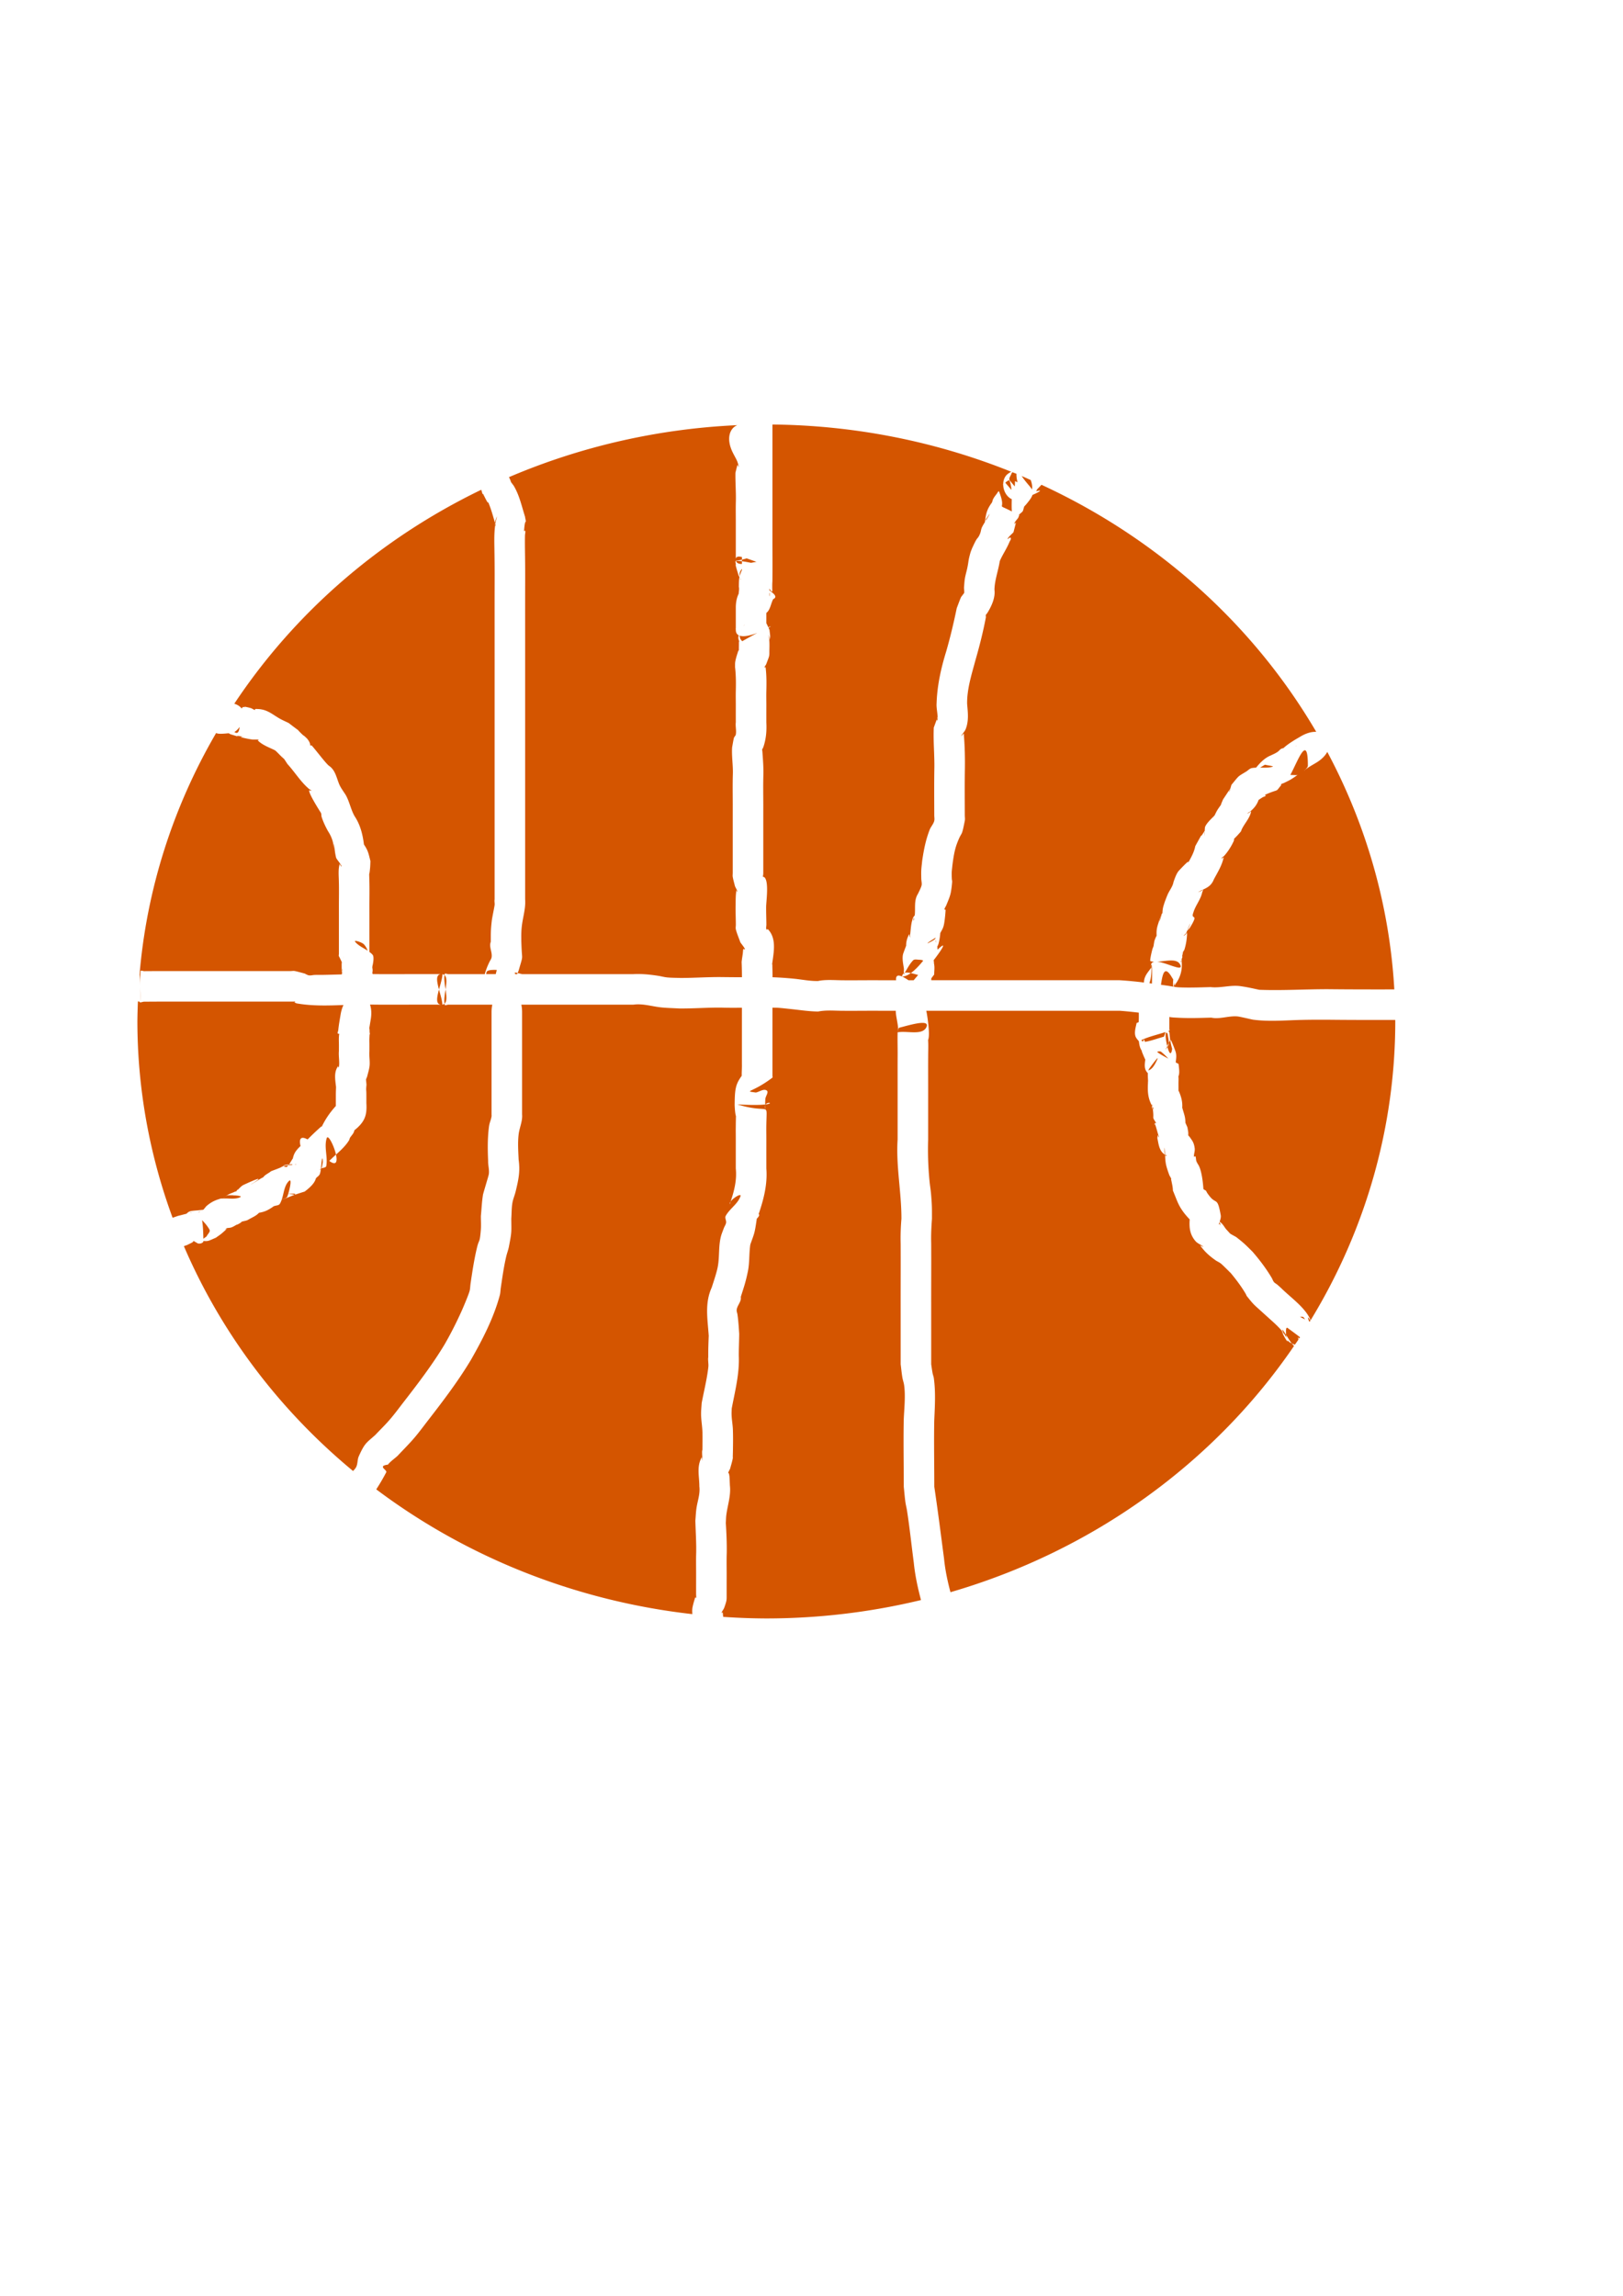 <?xml version="1.0" encoding="UTF-8" standalone="no"?>
<svg
   width="210mm"
   height="297mm"
   viewBox="0 0 210 297"
   version="1.1"
   id="svg95"
   inkscape:version="1.1-alpha (17bc9184, 2021-03-28)"
   sodipodi:docname="basketball.svg"
   xmlns:inkscape="http://www.inkscape.org/namespaces/inkscape"
   xmlns:sodipodi="http://sodipodi.sourceforge.net/DTD/sodipodi-0.dtd"
   xmlns="http://www.w3.org/2000/svg"
   xmlns:svg="http://www.w3.org/2000/svg">
  <sodipodi:namedview
     id="namedview97"
     pagecolor="#ffffff"
     bordercolor="#666666"
     borderopacity="1.0"
     objecttolerance="10.0"
     gridtolerance="10.0"
     guidetolerance="10.0"
     inkscape:pageshadow="2"
     inkscape:pageopacity="0.0"
     inkscape:pagecheckerboard="0"
     inkscape:document-units="mm"
     showgrid="false"
     inkscape:zoom="0.67081229"
     inkscape:cx="397.27954"
     inkscape:cy="579.1486"
     inkscape:window-width="1312"
     inkscape:window-height="1003"
     inkscape:window-x="150"
     inkscape:window-y="23"
     inkscape:window-maximized="0"
     inkscape:current-layer="layer1" />
  <defs
     id="defs92" />
  <g
     inkscape:label="Layer 1"
     inkscape:groupmode="layer"
     id="layer1">
    <path
       id="path181"
       style="fill:#d45500;stroke-width:1"
       transform="scale(0.265)"
       d="m 377.154,207.236 c -10e-6,3.066 -6e-5,6.132 0,9.197 0,5.869 -6.7e-4,11.738 0,17.607 0.003,9.472 0.003,18.944 -0.006,28.416 0,7.112 0.071,14.224 -0.01,21.336 -0.174,2.043 0.015,4.971 -0.082,4.969 -0.62,-0.012 -1.004,-0.769 -1.371,-1.482 0.013,0.309 0.018,0.619 0.008,0.93 1.857,1.408 4.276,3.135 1.836,4.271 -1.181,2.179 -1.416,5.317 -3.355,6.729 v 5.008 c 0.341,0.658 0.652,1.332 0.955,2.01 1.643,-0.757 1.433,-0.488 0.111,0.246 0.157,0.351 0.312,0.703 0.479,1.049 0.312,2.917 0.546,3.328 -0.133,4.834 0.203,1.892 0.088,3.82 0.066,5.977 0.044,2.228 -0.24,2.381 -1.475,5.754 -0.223,0.61 -0.73,1.094 -0.934,1.711 -0.06,0.182 0.371,-0.093 0.557,-0.139 0.514,3.994 0.475,7.999 0.369,12.014 -0.049,2.28 0.01,4.56 0.01,6.84 -0.014,2.704 -0.006,5.407 -0.006,8.111 0.178,3.707 -0.007,7.038 -1.014,10.656 -1.043,3.748 -1.177,1.462 -0.92,3.572 0.283,3.9 0.606,7.795 0.484,11.707 -0.137,4.621 -0.049,9.248 -0.037,13.871 -0.004,4.374 -0.008,8.748 -0.006,13.121 0.002,2.754 1.3e-4,5.508 0,8.262 10e-6,4.106 -2e-5,8.211 0,12.316 10e-6,2.061 -0.625,1.785 0.396,2.016 2.495,1.735 1.055,11.588 1,14.498 -0.029,2.897 0.101,5.791 0.117,8.688 0.004,0.787 -0.246,1.614 0.002,2.361 0.08,0.243 0.509,-0.034 0.764,-0.053 4.412,4.633 2.743,11.506 2.033,17.162 0.174,-0.177 0.107,0.78 0.119,1.137 0.047,1.339 0.069,2.68 0.086,4.02 0.003,0.253 -0.005,0.75 -0.004,1.105 3.598,0.13 7.191,0.382 10.805,0.75 3.807,0.388 7.607,1.181 11.453,1.088 3.274,-0.74 7.486,-0.435 11.158,-0.373 4.881,0.065 9.764,-0.006 14.645,-0.006 4.095,0.005 8.19,0.002 12.285,0.002 -0.248,-2.429 0.973,-2.659 2.865,-1.836 0.188,-0.71 0.431,-1.229 0.85,-1.541 0.04,-1.071 0.136,-2.01 0.08,-2.307 -0.323,-2.239 -1.052,-5.327 -0.262,-7.518 0.557,-1.544 0.987,-2.68 1.365,-3.656 -0.039,-1.877 0.48,-3.765 1.406,-5.459 0.744,8.3e-4 -0.35,-0.061 0.648,1.389 0.181,0.262 -0.196,-0.628 -0.152,-0.943 0.402,-2.889 0.388,-5.921 1.484,-8.623 0.139,-0.342 0.448,-0.777 0.809,-1.18 0.43,-3.558 -0.497,-7.349 1.615,-10.578 0.407,-0.956 1.718,-3.288 1.793,-4.475 0.06,-0.948 -0.19,-1.891 -0.213,-2.84 -0.106,-4.643 0.003,-4.467 0.447,-8.799 0.797,-5.354 1.68,-9.968 3.627,-15.047 0.595,-1.551 1.893,-2.819 2.268,-4.438 0.201,-0.865 1e-4,-1.776 0,-2.664 -0.013,-7.697 -0.093,-15.394 0.047,-23.09 0.097,-6.595 -0.588,-13.174 -0.279,-19.762 0.492,-1.343 0.985,-2.687 1.477,-4.031 -2.4e-4,-0.012 -0.007,-0.032 -0.006,-0.043 0.027,-0.279 0.238,-0.807 0.393,-1.15 -0.085,-2.177 -0.647,-4.519 -0.498,-6.592 0.273,-8.602 2.146,-17.083 4.682,-25.297 2.029,-6.999 3.683,-14.059 5.168,-21.193 0.673,-1.737 1.295,-3.495 2.018,-5.211 0.101,-0.239 1.61,-2.153 1.611,-2.17 0.082,-0.865 -0.064,-1.735 -0.098,-2.604 0.127,-1.369 0.182,-2.747 0.381,-4.107 0.292,-2.001 0.936,-3.935 1.322,-5.92 0.672,-3.451 0.311,-2.945 1.41,-6.928 0.213,-0.771 0.552,-1.501 0.828,-2.252 0.563,-1.164 1.077,-2.351 1.689,-3.49 1.045,-1.945 1.264,-1.324 2.227,-3.682 0.411,-1.007 0.456,-2.151 0.932,-3.129 0.425,-0.875 0.933,-1.707 1.449,-2.533 0.012,-0.546 0.121,-1.113 0.197,-1.641 0.55,-3.798 1.469,-5.385 3.184,-7.887 0.05,-0.189 -0.024,0.086 0.035,-0.139 0.024,-0.033 0.042,-0.056 0.072,-0.098 0.159,-0.538 0.31,-1.035 0.385,-1.197 0.479,-1.039 1.215,-1.943 1.908,-2.854 0.308,-0.405 0.893,-1.548 1.084,-1.076 4.161,10.265 -2.521,5.252 6.266,9.742 -0.141,-1.981 -0.082,-4.004 -0.057,-6.02 -0.308,-0.13 -0.606,-0.277 -0.885,-0.469 -2.058,-1.418 -3.287,-4.102 -3.287,-6.715 -0.125,0.089 -0.252,0.177 -0.365,0.236 -0.024,0.012 0.219,-0.195 0.365,-0.316 0.013,-1.346 0.348,-2.67 1.078,-3.787 0.676,-1.034 1.719,-1.704 2.832,-2.307 A 307.09,291.438 0 0 0 377.154,207.236 Z m 107.258,37.826 c -0.018,0.062 -0.028,0.082 -0.047,0.146 0.298,-0.434 0.567,-0.829 0.918,-1.34 0.279,-0.406 -0.504,0.687 -0.871,1.193 z m -0.047,0.146 c -0.02,0.029 -0.041,0.061 -0.06,0.09 -0.899,3.418 -0.439,1.626 0.06,-0.09 z m -26.562,104.725 c 0.002,0.044 0.003,0.087 0.004,0.131 0.043,-0.12 0.087,-0.239 0.131,-0.359 0.072,-0.199 -0.018,-0.032 -0.135,0.229 z m 0.004,0.131 c -0.129,0.355 -0.261,0.708 -0.391,1.062 0.005,0.266 0.29,0.849 0.322,0.617 0.076,-0.541 0.086,-1.106 0.068,-1.68 z m -16.551,125.082 c -0.008,0.21 -0.025,0.378 -0.025,0.6 0.182,-0.275 0.348,-0.564 0.521,-0.846 -0.186,0.061 -0.354,0.141 -0.496,0.246 z m 0.496,-0.246 c 0.639,-0.21 1.57,-0.16 2.971,0.135 1.502,-1.067 3.422,-2.84 5.865,-5.834 0.513,-0.629 -1.519,-0.654 -2.328,-0.719 -0.815,-0.065 -1.861,-0.248 -2.43,0.34 -1.697,1.754 -2.796,3.99 -4.078,6.078 z m 2.971,0.135 c -2.206,1.567 -3.505,1.607 -4.188,1.707 0.901,0.407 1.955,1.063 3.045,1.783 0.846,-1.2e-4 1.693,1.5e-4 2.539,0 0.769,-0.912 1.562,-1.856 2.17,-2.553 -1.414,-0.412 -2.63,-0.741 -3.566,-0.938 z m -4.188,1.707 c -0.043,-0.02 -0.086,-0.036 -0.129,-0.055 -0.007,0.025 -0.011,0.061 -0.018,0.086 0.049,-0.01 0.09,-0.023 0.146,-0.031 z M 360.023,207.553 a 307.09,291.438 0 0 0 -111.502,25.377 c 0.378,0.765 0.719,1.53 0.945,2.277 0.012,0.04 0.037,0.117 0.051,0.162 0.433,0.561 0.849,1.134 1.277,1.699 2.803,4.637 3.914,9.968 5.531,15.074 0.974,5.425 0.109,-1.078 -0.445,7.084 -0.013,0.199 0.541,-0.34 0.58,-0.145 0.156,0.771 -0.116,1.569 -0.135,2.355 -0.063,2.693 -0.02,5.393 0.006,8.086 0.128,6.911 0.091,13.823 0.07,20.734 -0.006,11.203 0.006,22.405 0.004,33.607 -0.002,8.417 -4.2e-4,16.835 0,25.252 3e-5,9.352 -2e-5,18.703 0,28.055 3e-5,11.585 0,23.169 0,34.754 v 27.141 c 0.326,4.399 -1.109,8.668 -1.607,12.99 -0.346,3.001 -0.272,4.843 -0.256,7.686 0.06,1.365 0.106,2.732 0.18,4.096 0.256,4.753 0.658,2.532 -1.486,9.973 -0.316,0.789 -0.295,0.722 -0.496,1.207 0.758,0.166 1.462,0.35 2.182,0.529 0.355,-10e-6 0.711,-10e-6 1.066,0 h 19.701 19.668 7.74 6.189 c 4.124,-0.216 8.033,0.196 12.129,0.824 1.458,0.224 2.887,0.645 4.355,0.785 2.185,0.209 4.387,0.176 6.58,0.264 6.716,-0.01 13.378,-0.504 20.094,-0.428 3.275,0.036 6.55,0.074 9.826,0.076 -0.014,-2.484 -0.051,-4.967 -0.158,-7.445 0.452,-3.779 -0.057,0.328 0.551,-4.016 0.116,-0.829 0.098,-1.684 0.322,-2.49 0.039,-0.14 0.132,0.313 0.275,0.34 0.166,0.032 0.544,-0.045 0.467,-0.195 -0.604,-1.172 -1.498,-2.17 -2.246,-3.256 -0.731,-2.105 -1.64,-4.156 -2.193,-6.314 -0.185,-0.722 0.002,-1.493 0,-2.238 -0.01,-3.064 -0.169,-6.125 -0.113,-9.189 0.05,-1.652 -0.064,-5.843 0.463,-7.77 0.054,-0.196 0.063,0.414 0.172,0.586 0.075,0.119 0.398,0.371 0.348,0.24 -0.357,-0.919 -0.858,-1.775 -1.287,-2.662 -0.365,-1.534 -0.835,-3.048 -1.096,-4.604 -0.106,-0.633 0,-1.284 0,-1.926 -2e-5,-4.106 10e-6,-8.212 0,-12.318 1.3e-4,-2.751 0.002,-5.502 0,-8.254 -0.002,-4.363 0.002,-8.727 0.006,-13.09 -0.012,-4.803 -0.098,-9.611 0.045,-14.412 0.166,-4.421 -0.644,-8.811 -0.354,-13.234 0.285,-1.504 0.499,-3.023 0.855,-4.512 0.152,-0.634 0.814,-1.075 0.938,-1.715 0.369,-1.918 -0.25,-4.027 0,-5.969 -6.4e-4,-3.099 -0.002,-5.507 0.006,-8.113 10e-5,-2.411 -0.059,-4.821 -0.002,-7.232 0.103,-3.895 0.083,-7.757 -0.375,-11.637 0.04,-0.904 -0.045,-1.821 0.119,-2.711 0.274,-1.479 0.721,-2.924 1.188,-4.354 0.116,-0.356 0.348,-1.29 0.553,-0.977 0.011,-0.921 0.025,-1.841 0.037,-2.762 0.028,-2.059 -0.101,-2.256 0.641,-0.584 -0.916,-2.012 -1.145,-2.933 -0.719,-4.102 -0.898,-0.457 -1.447,-1.305 -1.447,-2.691 v -0.279 c -0.093,-0.005 -0.087,-0.246 0,-0.279 v -10.25 c 0,-2.799 0.537,-5.064 1.406,-6.801 0.047,-1.126 0.358,-2.281 0.086,-3.373 0.04,-2.034 0.018,-3.357 0.309,-4.789 -0.149,-0.259 -0.3,-0.518 -0.445,-0.779 -0.452,-1.56 -0.973,-3.101 -1.355,-4.68 -0.072,-0.298 10e-6,-0.613 0,-0.92 10e-6,-0.455 -0.45,-1.299 0,-1.367 0.044,-0.007 0.094,-0.006 0.139,-0.012 -0.021,-0.061 -0.038,-0.127 -0.055,-0.193 -0.027,0.002 -0.058,0.007 -0.084,0.008 v -0.496 c 10e-6,-0.067 0,-0.134 0,-0.201 1.8e-4,-3.195 10e-4,-6.391 0,-9.586 -6.3e-4,-2.988 -0.001,-5.977 0.004,-8.965 -0.009,-3.392 -0.067,-6.785 0.033,-10.176 0.083,-4.53 -0.307,-9.033 -0.215,-13.555 0.322,-1.262 0.61,-2.533 0.965,-3.785 0.054,-0.189 0.706,1.342 0.646,1.004 -0.552,-3.141 -1.221,-3.685 -2.883,-7.008 -3.466,-6.932 -1.45,-12.035 2.207,-13.428 z m -0.758,65.498 c 1.4e-4,0.257 0.033,0.483 0.084,0.689 0.846,-0.048 1.852,-0.263 2.904,-0.527 -9.9e-4,-0.434 -4.5e-4,-0.868 -0.002,-1.303 -1.745,-0.386 -2.987,-0.259 -2.986,1.141 z m 2.988,0.162 c 5.8e-4,0.26 -5.5e-4,0.52 0,0.779 1.426,0.169 2.962,0.474 4.461,0.76 0.887,-0.169 1.777,-0.334 2.664,-0.488 -1.543,-0.493 -3.234,-1.144 -4.811,-1.68 -0.795,0.234 -1.562,0.44 -2.314,0.629 z m 0,0.779 c -1.041,-0.123 -2.013,-0.167 -2.85,-0.059 0.361,1.034 1.426,1.38 2.852,1.387 -7.5e-4,-0.443 -4.5e-4,-0.885 -0.002,-1.328 z M 252.74,475.018 c -0.453,-0.099 -0.903,-0.2 -1.363,-0.293 0.056,0.249 0.092,0.526 0.119,0.822 0.342,-10e-6 0.684,0 1.025,0 0.08,-0.192 0.13,-0.316 0.219,-0.529 z M 494.344,230.535 c -0.118,0.114 -0.236,0.228 -0.354,0.342 -0.311,1.242 -1.771,2.759 -0.932,3.727 0.68,0.784 1.515,1.819 2.416,2.863 0.063,-0.877 0.111,-1.753 0.107,-2.619 0.372,0.222 0.803,0.401 1.248,0.568 -0.373,-1.415 -0.581,-2.824 -0.529,-4.125 a 307.09,291.438 0 0 0 -1.957,-0.756 z m 4.496,1.842 c 2.247,3.359 4.191,5.053 5.031,6.584 0.278,-1.419 -0.021,-3.007 -0.604,-4.621 a 307.09,291.438 0 0 0 -4.428,-1.963 z m -6.232,2.152 c -0.429,-0.024 -1.09,0.544 -1.756,1.119 1.006,1.172 2.011,2.344 3.018,3.516 -0.134,-1.462 -0.38,-2.9 -0.871,-4.287 -0.083,-0.235 -0.219,-0.338 -0.391,-0.348 z m 15.895,2.127 c -0.619,0.678 -1.28,1.381 -1.992,2.082 -0.236,0.364 -0.452,0.728 -0.592,1.084 3.73,-0.942 1.295,0.44 -1.805,1.803 -0.203,0.607 -0.551,1.283 -1.115,2.1 -0.321,0.465 -1.879,2.553 -2.908,3.518 -0.177,0.614 -0.359,1.231 -0.52,1.832 -0.219,0.816 -1.049,1.284 -1.701,1.865 -0.232,0.596 -0.455,1.194 -0.684,1.791 -0.667,1.031 -1.861,2.006 -1.857,2.945 10e-4,0.301 0.776,-0.85 0.709,-0.557 -0.36,1.584 -0.8,3.148 -1.201,4.723 -0.971,1.093 -2.247,1.978 -2.914,3.279 -0.25,0.488 1.251,-1.059 1.535,-0.59 0.382,0.632 -0.321,1.449 -0.604,2.131 -1.36,3.284 -3.332,6.052 -4.707,9.277 -0.685,4.563 -2.531,9.387 -2.59,13.955 0.481,3.66 -1.247,7.581 -3.057,10.662 -1.357,2.311 -1.219,0.875 -1.123,2.764 -1.338,7.048 -3.083,13.978 -5.07,20.867 -1.857,6.926 -4.199,14.138 -4.096,21.389 0.354,4.22 0.9,8.32 -0.717,12.396 -0.476,1.201 -1.561,2.084 -2.092,3.262 -0.229,0.509 0.778,-0.803 1.166,-1.205 0.483,5.657 0.635,11.406 0.557,17.104 -0.138,7.616 -0.058,15.234 -0.047,22.852 1.6e-4,0.896 0.173,1.808 0,2.688 -1.733,8.81 -1.216,4.347 -3.707,10.83 -1.352,3.518 -1.836,7.056 -2.336,10.764 -0.35,3.533 -0.439,3.168 -0.297,6.689 0.021,0.533 0.199,1.061 0.16,1.594 -0.124,1.705 -0.329,3.408 -0.646,5.088 -0.401,2.122 -1.425,4.347 -2.221,6.318 -0.313,0.672 -0.768,1.294 -0.939,2.016 -0.035,0.146 0.322,-0.021 0.447,0.062 0.105,0.07 0.168,0.216 0.16,0.342 -0.107,1.715 -0.264,3.429 -0.5,5.131 -0.45,3.242 -0.778,3.576 -2.08,5.963 -0.142,1.754 -0.398,3.507 -0.859,5.203 -0.135,0.495 -0.362,0.954 -0.613,1.404 0.031,0.205 0.047,0.506 0.107,1.545 5.659,-5.329 1.265,1.139 -1.891,5.135 0.164,0.598 0.118,1.257 0.217,1.875 0.362,1.703 0.047,3.416 0.059,5.121 -0.495,0.601 -0.96,1.235 -1.416,1.877 -0.001,0.368 -0.011,0.571 -0.021,0.898 10.952,-5.3e-4 21.904,0 32.855,0 11.259,-1.9e-4 22.518,-3e-5 33.777,0 h 25.367 c 3.968,0.241 7.92,0.635 11.863,1.111 -0.005,-0.847 0.135,-1.721 0.582,-2.783 0.62,-1.474 1.708,-2.704 2.633,-4.008 0.049,-0.068 0.146,-0.179 0.236,-0.266 -0.059,-0.319 0.1,-0.685 -0.049,-0.975 -0.026,-0.051 -0.088,0.012 -0.148,0.094 0.08,-0.143 0.157,-0.276 0.24,-0.422 -0.028,-0.776 -0.048,-1.418 0.088,-0.572 0.19,-0.734 0.731,-1.104 1.494,-1.234 -0.677,-0.026 -1.321,-0.107 -1.914,-0.268 -0.471,-0.127 0.8,-5.445 1.043,-6.117 0.71,-1.823 0.307,-0.611 0.877,-3.732 0.435,-1.257 0.801,-2.087 1.092,-2.545 -0.183,-3.682 0.32,-4.466 2.078,-9.811 0.284,-0.864 -0.96,3.499 -0.607,2.66 0.478,-1.138 0.694,-2.37 1.041,-3.555 0.373,-0.358 -0.005,0.004 0.316,-0.305 0.128,-2.563 0.356,-3.009 1.129,-5.484 0.471,-1.198 0.904,-2.411 1.414,-3.594 0.903,-2.094 2.506,-3.888 2.885,-6.211 0.656,-1.731 1.394,-4.155 2.703,-5.547 4.83,-5.133 4.953,-4.825 4.195,-3.346 1.525,-2.743 3.119,-5.411 3.723,-8.566 0.924,-1.67 1.847,-3.34 2.771,-5.01 0.019,0.004 0.038,0.008 0.057,0.012 0.139,-0.124 0.279,-0.249 0.418,-0.373 0.117,-0.154 0.893,-1.368 1.361,-2.086 0.024,-0.902 0.081,-1.762 0.256,-2.119 1.048,-2.14 3.01,-3.686 4.596,-5.477 0.622,-1.251 1.034,-2.163 1.822,-3.322 0.601,-0.883 0.944,-1.345 1.189,-1.654 0.102,-0.379 0.381,-1.14 1.1,-2.771 1.195,-1.797 2.376,-3.604 3.586,-5.391 0.169,-0.576 0.332,-1.153 0.508,-1.727 4,-4.815 2.86,-3.818 7.215,-6.488 0.923,-0.566 1.702,-1.508 2.768,-1.699 0.678,-0.122 1.364,-0.173 2.055,-0.201 1.955,-2.429 4.221,-4.76 7.141,-5.947 1.12,-0.533 2.398,-1.074 3.42,-1.799 0.708,-0.502 1.226,-1.345 2.057,-1.598 0.246,-0.075 0.495,-0.14 0.744,-0.201 1.53,-1.448 3.459,-2.683 4.539,-3.383 1.216,-0.788 2.484,-1.491 3.727,-2.236 v 0.002 c 2.768,-1.661 5.297,-2.348 7.428,-2.326 0.103,10e-4 0.201,0.009 0.303,0.014 A 307.09,291.438 0 0 0 508.502,236.656 Z m 53.557,234.623 c 0.018,0.48 0.035,0.978 0.025,1.242 0.08,-0.063 0.147,-0.096 0.146,-0.016 -0.053,6.12 -1.019,6.817 -0.973,7.482 0.402,0.052 0.804,0.101 1.205,0.154 0.027,-3.041 0.139,-6.086 -0.102,-9.115 -0.016,-0.207 -0.148,-0.018 -0.303,0.252 z m 0.025,1.242 c -0.024,0.019 -0.042,0.035 -0.068,0.06 0.005,0.026 0.002,0.053 0.01,0.078 0.038,0.119 0.053,0.025 0.059,-0.139 z M 234.938,239.107 A 307.09,291.438 0 0 0 114.408,343.529 c 1.685,0.537 2.855,1.362 3.578,2.371 0.329,-0.66 0.818,-0.938 1.561,-0.607 0.089,-0.162 -0.168,-0.286 -0.467,-0.385 -0.276,-0.057 -0.553,-0.111 -0.828,-0.174 -0.283,-0.065 0.345,0.014 0.828,0.174 1.14,0.236 2.286,0.445 3.4,0.779 0.695,0.208 1.271,0.748 1.979,0.908 0.145,0.033 -0.008,-0.379 0.133,-0.428 0.386,-0.133 0.817,-0.026 1.225,-0.039 4.499,0.138 6.918,2.422 10.459,4.508 1.506,0.887 3.132,1.555 4.697,2.334 7.883,6.046 1.947,1.162 7.336,6.246 0.109,0.103 -0.159,-0.255 -0.238,-0.383 0.753,0.745 1.643,1.375 2.26,2.236 2.113,2.948 0.228,2.887 1.838,2.818 2.821,3.248 6.656,8.446 8.404,9.918 3.149,2.022 3.741,5.909 5.057,9.047 0.774,1.846 2.215,3.675 3.258,5.375 1.807,3.294 2.396,6.947 4.252,10.213 2.751,4.111 3.968,8.935 4.555,13.787 1.977,3.017 2.146,3.938 3.172,8.145 -0.048,1.018 -0.055,2.038 -0.145,3.053 -0.497,5.641 -0.526,0.822 -0.375,6.229 0.12,4.247 0.033,8.496 0.025,12.744 0.012,3.143 0.009,6.285 0.008,9.428 -0.002,2.022 -9e-5,4.044 0,6.066 -9e-5,2.274 -1e-5,4.547 0,6.82 0.538,0.402 1.054,0.827 1.504,1.324 1.022,1.13 0.139,4.775 -0.115,6.141 0.047,0.344 0.088,0.689 0.133,1.033 0.098,0.629 -0.042,1.26 -0.129,1.885 0.013,0.017 0.028,0.032 0.041,0.049 0.015,-0.057 0.028,-0.123 0.049,-0.158 1e-4,-1.7e-4 -1.4e-4,0.201 0,0.217 l 0.006,0.006 c 0.068,0.083 0.067,0.191 0.051,0.305 2.603,0.03 5.208,0.056 7.812,0.045 8.589,-0.015 17.178,-0.035 25.768,-0.01 0.019,-3.2e-4 0.035,-0.004 0.055,-0.004 0.02,-10e-6 0.037,0.004 0.057,0.004 0.143,4.6e-4 0.286,-5e-4 0.43,0 -3.4e-4,0.01 -0.002,0.023 -0.002,0.033 0.411,0.064 0.742,0.213 1.006,0.434 0.023,-0.156 0.035,-0.322 0.068,-0.469 0.131,-0.583 1.196,1e-5 1.793,0 5.935,-7.8e-4 11.87,-2.4e-4 17.805,0 0.152,-0.701 0.396,-1.426 0.975,-3 0.35,-0.951 0.791,-1.864 1.207,-2.787 0.365,-0.809 0.98,-1.534 1.135,-2.408 0.443,-2.5 -1.382,-5.122 -0.391,-7.609 0.018,-4.331 -0.069,-5.449 0.488,-10.303 0.175,-1.528 1.145,-5.955 1.375,-7.594 0.129,-0.917 -0.198,-1.867 0,-2.779 0,-9.047 -1e-5,-18.094 0,-27.141 0,-11.585 3e-5,-23.169 0,-34.754 -2e-5,-9.351 3e-5,-18.703 0,-28.055 -4.3e-4,-8.418 -2.1e-4,-16.836 0.002,-25.254 0.002,-11.217 -0.012,-22.435 -0.006,-33.652 0.021,-6.851 0.06,-13.701 -0.068,-20.551 -0.039,-4.422 -0.268,-8.977 0.375,-13.393 -0.101,-0.246 -0.113,-0.581 -0.084,-0.949 -0.984,-3.281 -1.843,-6.608 -3.18,-9.764 0.081,-0.767 -0.023,0.669 -1.006,-1.209 -0.744,-1.42 -1.313,-2.542 -1.771,-3.471 0.002,0.069 0.013,0.145 0.006,0.205 -0.065,0.556 -0.296,-0.232 -0.59,-1.436 -0.112,-0.239 -0.151,-0.343 -0.238,-0.537 z m 6.779,16.211 c 0.052,0.174 0.103,0.348 0.156,0.521 0.182,-1.143 0.408,-2.278 0.732,-3.396 0.283,-0.975 -0.765,1.285 -0.889,2.875 z m 0.156,0.521 c -0.023,0.143 -0.051,0.285 -0.072,0.428 0.068,0.165 0.165,0.297 0.312,0.371 -0.084,-0.265 -0.159,-0.533 -0.24,-0.799 z m -24.83,220.176 c -0.289,1.946 0.131,4.531 0.498,6.998 0.454,-3.058 0.801,-5.909 -0.498,-6.998 z m 0.498,6.998 c -0.365,2.456 -0.78,5.026 -0.492,6.963 1.287,-1.091 0.945,-3.922 0.492,-6.963 z m -0.492,6.963 c -0.275,0.233 -0.623,0.389 -1.062,0.449 2.6e-4,0.008 0.002,0.017 0.002,0.025 -0.126,-4.1e-4 -0.253,4e-4 -0.379,0 -0.02,3.4e-4 -0.037,0.004 -0.057,0.004 -0.021,10e-6 -0.038,-0.004 -0.059,-0.004 -8.566,-0.026 -17.132,-0.003 -25.697,0.012 -3.047,0.013 -6.093,-0.023 -9.139,-0.059 0.648,1.903 0.848,4.326 0.363,7.234 -0.365,2.189 -0.555,3.306 -0.723,4.439 0.024,9.2e-4 0.048,0.003 0.072,0.004 0.088,0.671 0.104,1.341 0.1,2.012 0.164,0.221 0.132,0.71 -0.021,1.09 -0.044,1.093 -0.117,2.185 -0.084,3.279 0.032,1.559 0.015,3.119 0.012,4.678 -0.222,2.549 0.403,5.234 0.002,7.756 -0.248,1.557 -0.733,3.068 -1.1,4.602 -0.241,0.635 -0.402,1.024 -0.58,1.465 0.085,0.838 0.16,1.678 0.244,2.516 -0.304,3.471 -0.106,1.61 -0.057,4.459 0.014,1.501 -3e-5,3.001 0,4.502 0.341,5.856 -0.577,9.11 -5.873,13.359 -0.193,1.475 -1.405,2.462 -2.139,3.662 -0.198,0.323 -0.208,0.732 -0.371,1.074 -1.676,2.783 -4.062,4.951 -6.453,7.113 0.72,3.285 0.271,5.706 -3.279,3.086 1.049,-1.067 2.164,-2.077 3.279,-3.086 -0.939,-4.284 -3.866,-10.043 -4.518,-8.035 -1.4,4.312 0.587,9.139 -0.225,13.6 -0.16,0.88 -1.584,0.788 -2.402,1.191 -0.069,0.13 -0.148,0.248 -0.242,0.346 -0.096,0.763 -0.223,1.52 -0.457,2.252 -0.3,0.937 -1.305,1.472 -1.957,2.209 -0.666,2.642 -3.376,4.865 -5.473,6.473 -2.999,0.942 -4.466,1.436 -5.297,1.73 -0.553,0.247 -1.036,0.395 -0.66,0.24 -1.979,0.843 -3.246,1.306 -5.223,2.049 0.907,-0.547 2.346,-0.648 2.721,-1.639 0.891,-2.354 2.542,-9.277 0.744,-7.516 -2.851,2.793 -2.354,7.713 -4.428,11.123 -0.651,1.07 -2.538,0.648 -3.436,1.521 -2.386,1.631 -3.986,2.395 -6.748,2.859 -1.26,1.462 -3.253,2.22 -5.357,3.441 -0.905,0.525 -2.024,0.546 -3.006,0.908 -0.162,0.06 -0.556,0.383 -0.389,0.342 0.099,-0.025 0.187,-0.079 0.277,-0.125 -0.849,0.5 -1.67,1.114 -2.592,1.322 -0.719,0.446 -1.447,0.875 -2.23,1.188 -0.857,0.342 -1.822,0.292 -2.732,0.438 0.931,0.37 0.218,-0.038 -0.426,0.582 -0.122,0.117 0.338,-0.036 0.506,-0.051 0.184,-0.141 0.725,-0.577 0.551,-0.424 -3.717,3.279 -2.485,2.3 -5.668,4.564 -3.578,1.493 -3.569,1.787 -6.055,1.586 1.35e-4,0.008 -1.34e-4,0.014 0,0.021 0.018,1.042 -2.042,1.577 -2.941,1.053 -0.757,-0.441 -1.325,-0.769 -1.971,-1.143 0.114,0.566 -0.584,0.817 -3.18,2.082 -0.576,0.194 -0.967,0.327 -1.455,0.496 a 307.09,291.438 0 0 0 82.59,109.766 c 0.595,-0.578 1.152,-1.183 1.525,-1.914 0.824,-1.615 0.552,-3.632 1.297,-5.285 2.917,-6.473 3.558,-6.381 8.014,-10.352 2.41,-2.555 4.938,-5.004 7.229,-7.666 2.382,-2.769 4.539,-5.724 6.777,-8.611 6.995,-9.021 13.939,-18.126 19.842,-27.918 3.113,-5.416 5.832,-10.777 8.395,-16.482 0.877,-1.952 3.295,-7.689 3.814,-9.568 0.323,-1.169 0.322,-2.404 0.482,-3.605 0.863,-5.845 1.726,-11.661 3.094,-17.418 1.15,-4.84 1.365,-1.985 1.924,-8.785 0.188,-2.281 0.02,-4.577 0.029,-6.865 0.341,-3.444 0.474,-6.917 1.023,-10.334 0.126,-0.783 2.577,-8.759 2.791,-9.775 0.455,-2.161 -0.337,-4.596 -0.271,-6.764 -0.231,-5.5 -0.312,-10.848 0.363,-16.342 0.332,-2.704 0.858,-2.946 1.307,-5.416 0.059,-0.324 0,-0.659 0,-0.988 v -13.273 -11.158 -10.588 -14.812 c 0,-1.37 0.13,-2.613 0.363,-3.729 -0.698,-3e-5 -1.396,5e-5 -2.094,0 -6.456,-1.9e-4 -12.912,-7.9e-4 -19.367,0 -0.597,7e-5 -1.66,0.584 -1.791,0.002 -0.034,-0.149 -0.047,-0.316 -0.07,-0.475 z m -73.568,93.438 c 0.889,-0.397 1.586,-0.95 -2.443,-0.555 -0.862,0.084 1.755,0.091 2.57,0.383 0.209,0.075 -0.378,0.24 -0.582,0.328 0.102,-0.037 0.335,-0.114 0.455,-0.156 z M 156.664,570.75 c 0.008,-0.067 0.014,-0.134 0.021,-0.201 -0.242,0.173 -0.529,0.435 -0.732,0.623 0.31,-0.105 0.535,-0.24 0.711,-0.422 z m 0.021,-0.201 c 0.049,-0.035 0.107,-0.089 0.15,-0.113 0.021,-0.012 0.048,-0.02 0.07,-0.031 0.293,-0.548 0.406,-1.402 0.686,-2.838 0.125,-0.645 -0.105,-2.59 -0.268,-1.953 -0.409,1.604 -0.446,3.288 -0.639,4.936 z m 58.809,-80.098 c 0.038,1.2e-4 0.077,-1.2e-4 0.115,0 0.131,-0.002 0.259,-0.009 0.377,-0.025 -0.065,-1.991 -0.928,-4.758 -1.639,-7.377 -1.057,3.862 -1.735,7.355 1.146,7.402 z m -1.146,-7.402 c 0.724,-2.645 1.615,-5.451 1.689,-7.467 -0.134,-0.021 -0.277,-0.031 -0.428,-0.033 -0.037,-1.2e-4 -0.074,1.2e-4 -0.111,0 -2.91,0.048 -2.21,3.599 -1.15,7.5 z M 483.182,250.908 c -0.025,-0.111 -1.34,1.927 -1.861,2.643 -0.01,0.154 -0.001,0.393 0.006,0.625 0.634,-1.005 1.264,-2.011 1.781,-3.078 0.055,-0.114 0.078,-0.174 0.074,-0.189 z m 14.646,0.07 c -0.121,0.111 -0.249,0.217 -0.35,0.34 -0.042,0.051 0.14,0.163 0.17,0.104 0.047,-0.095 0.121,-0.305 0.18,-0.443 z m -135.57,26.723 c -0.742,0.976 -1.264,1.761 -1.129,3.189 0.011,0.113 0.035,0.225 0.051,0.338 0.213,-0.864 0.54,-1.791 1.08,-2.961 -7e-5,-0.189 -0.002,-0.378 -0.002,-0.566 z m -0.869,4.57 c 0.035,0.135 0.062,0.272 0.104,0.404 0.044,0.14 0.358,0.462 0.293,0.33 -0.123,-0.25 -0.261,-0.491 -0.396,-0.734 z m 14.258,7.006 c -0.031,0.574 -0.053,1.148 0.012,1.717 0.057,0.506 0.229,-1.049 0.055,-1.527 -0.022,-0.059 -0.044,-0.127 -0.066,-0.189 z m -12.217,15.812 c -0.017,-0.027 -0.175,0.137 -0.309,0.299 0.065,-0.026 0.13,-0.05 0.195,-0.076 0.037,-0.069 0.062,-0.111 0.1,-0.182 0.012,-0.023 0.017,-0.036 0.014,-0.041 z m -1.281,2.305 c -0.032,0.067 -0.057,0.121 -0.088,0.184 0.038,-0.066 0.064,-0.113 0.104,-0.182 -0.005,-5.2e-4 -0.01,-5e-4 -0.016,-0.002 z m 7.602,1.586 c -3.129,1.188 -6.589,2.067 -8.654,1.318 0.053,0.34 0.175,0.789 0.352,1.531 0.307,0.403 0.615,0.806 0.922,1.209 3.091,-1.739 5.407,-3.001 7.381,-4.059 z m 5.324,0.818 c 0.24,0.784 0.386,1.561 0.48,2.342 0.186,-0.555 0.023,-1.173 -0.48,-2.342 z M 117,354.873 c -0.752,1.054 -1.635,1.94 -2.555,2.494 0.15,0.097 0.309,0.189 0.484,0.27 1.324,0.604 1.83,-0.758 2.07,-2.764 z m -11.457,2.939 A 307.09,291.438 0 0 0 68.127,475.818 c 0.15,1.794 0.221,3.595 0.268,5.396 -0.055,-2.38 -0.038,-4.756 0.248,-7.115 0.07,-0.576 1.158,-0.004 1.736,-0.008 3.099,-0.021 6.198,-0.043 9.297,-0.043 2.081,0.01 4.16,0.009 6.24,0.008 6.048,-0.001 12.096,0 18.145,0 8.182,-3e-4 16.365,0 24.547,0 4.363,4e-5 8.725,0 13.088,0 0.798,0 1.616,-0.173 2.395,0 1.543,0.342 3.061,0.782 4.592,1.174 0.726,0.305 1.4,0.803 2.18,0.914 0.92,0.132 1.851,-0.175 2.779,-0.205 1.252,-0.042 2.507,0.003 3.76,-0.019 3.181,-0.057 6.36,-0.151 9.539,-0.242 -0.032,-0.271 -0.09,-0.618 0.021,-0.477 0.025,0.032 0.049,0.066 0.074,0.098 0.007,-0.115 0.008,-0.183 0.016,-0.305 -0.142,-0.496 -0.213,-1.946 -0.221,-2.576 -0.019,-1.581 -0.025,-2.184 0.078,-2.705 -0.483,-0.977 -0.935,-1.977 -1.438,-2.914 -0.179,-0.333 1e-5,-0.757 0,-1.135 -3e-5,-2.591 -9e-5,-5.181 0,-7.771 -7e-5,-2.024 -0.002,-4.048 0,-6.072 0.001,-3.15 0.004,-6.301 -0.008,-9.451 0.008,-4.122 0.095,-8.245 -0.019,-12.367 -0.041,-2.438 -0.4,-5.946 0.469,-8.297 0.058,-0.157 0.103,0.317 0.154,0.477 0.225,0.267 0.674,1.15 0.676,0.801 0.004,-0.894 -2.433,-3.508 -2.633,-4.291 -1.277,-4.991 -0.689,-9.935 -1.154,-4.26 -3.9e-4,-3.167 -1.127,-6.131 -2.846,-8.744 -1.243,-2.266 -2.258,-4.394 -3.068,-6.869 -0.194,-0.592 -0.068,-1.262 -0.281,-1.848 -0.127,-0.347 -0.387,-0.629 -0.58,-0.943 -1.028,-1.676 -5.695,-9.094 -5.158,-10.168 0.137,-0.274 0.935,0.46 0.908,0.154 -0.037,-0.418 -0.643,-0.539 -0.965,-0.809 -4.153,-3.503 -6.945,-8.205 -10.59,-12.197 -0.552,-0.839 -1.104,-1.678 -1.656,-2.518 -1.6,-1.253 -2.835,-2.846 -4.41,-4.186 -2.782,-1.394 -6.238,-2.574 -8.443,-4.848 -0.1,-0.103 1.129,-0.116 -0.096,-0.422 -0.938,-0.017 -1.883,0.073 -2.812,-0.051 -1.7,-0.227 -3.374,-0.62 -5.047,-0.998 -0.121,-0.027 -0.42,-0.159 -0.307,-0.211 0.327,-0.15 1.425,-0.078 1.07,-0.141 -7.685,-1.364 3.238,1.655 -6.17,-1.203 -0.355,-0.2 -0.566,-0.319 -0.857,-0.48 -1.299,0.114 -4.843,0.526 -5.896,-0.016 -0.072,-0.037 -0.136,-0.085 -0.207,-0.123 z m 527.15,6.35 c -0.018,0.036 -0.033,0.073 -0.051,0.109 0.128,-0.021 0.259,-0.035 0.387,-0.059 0.111,-0.02 -0.224,-0.034 -0.336,-0.051 z m 4.361,2.111 c -1.771,0.188 -4.739,7.875 -7.023,12.027 1.078,0.022 2.159,0.115 3.236,0.08 0.171,-0.006 0.315,-0.134 0.473,-0.201 -0.867,0.597 -1.719,1.216 -2.602,1.791 -1.49,0.97 -2.443,1.374 -4.111,2.209 -0.523,0.233 -1.105,0.363 -1.568,0.699 -0.102,0.074 0.152,0.246 0.105,0.363 -0.101,0.255 -0.335,0.434 -0.504,0.65 -2.392,3.061 -0.404,1.008 -7.506,4.15 0.124,0.079 0.248,0.156 0.367,0.242 0.482,0.35 -0.988,0.663 -1.492,0.98 -0.429,0.27 -1.203,0.778 -1.908,1.238 -0.792,2.322 -2.14,3.998 -4.092,5.664 -0.398,0.34 -1.808,0.983 -1.291,0.896 0.663,-0.111 1.176,-0.65 1.764,-0.975 -0.674,3.403 -3.206,5.802 -4.633,8.852 -0.166,0.369 -0.23,0.802 -0.496,1.107 -1.012,1.159 -2.032,2.331 -3.17,3.365 -0.094,0.702 10e-4,-0.044 -0.137,1.008 -1.23,2.687 -2.787,5.207 -4.768,7.408 -0.382,0.424 -1.06,0.648 -1.229,1.193 -0.114,0.372 0.688,-0.364 1.031,-0.547 -0.809,3.929 -2.933,7.315 -4.803,10.787 -1.569,4.033 -4.531,4.437 -7.543,6.146 -0.546,0.31 1.199,-0.378 1.77,-0.641 0.185,-0.085 0.446,-0.594 0.469,-0.393 0.049,0.411 -0.248,0.789 -0.373,1.184 -0.747,3.586 -3.307,6.419 -4.322,9.869 -1.567,4.153 3.051,-0.245 -1.695,7.449 -0.33,0.535 -0.78,0.96 -1.281,1.344 -0.167,0.412 -0.346,0.82 -0.551,1.215 -0.277,0.533 -1.677,1.673 -1.146,1.391 2.202,-1.171 1.196,-3.381 1.693,0.615 -0.286,-3.023 0.169,1.179 -1.387,6.062 -0.119,0.373 -0.352,0.688 -0.607,0.992 -0.163,0.741 -0.336,1.479 -0.496,2.221 0.212,0.438 -0.005,0.926 -0.256,1.428 0.055,1.235 0.071,2.206 0.082,2.588 0.106,3.326 -0.898,6.601 -2.857,9.309 -0.205,0.283 -0.529,0.848 -0.814,1.27 -0.029,0.165 -0.066,0.3 -0.107,0.426 0.622,0.1 1.246,0.189 1.875,0.229 4.811,0.299 11.042,0.046 15.953,-0.082 4.789,0.567 9.771,-1.156 14.572,-0.463 3.592,0.519 5.752,1.035 9.156,1.77 11.175,0.43 22.366,-0.295 33.555,-0.291 10.803,0.123 21.605,0.121 32.408,0.105 A 307.09,291.438 0 0 0 648.068,367.066 c -1,1.838 -2.765,3.687 -5.455,5.301 -2.779,1.667 -3.421,1.943 -5.4,3.447 -0.083,0.092 -0.175,0.181 -0.246,0.275 -0.04,0.053 -0.244,0.091 -0.191,0.051 0.175,-0.135 0.282,-0.208 0.438,-0.326 0.583,-0.646 1.369,-1.245 1.369,-2.078 0,-5.602 -0.6,-7.561 -1.527,-7.463 z M 573.383,481.312 c 0.071,-0.405 0.121,-0.928 0.141,-1.738 -0.003,-0.015 -0.003,-0.015 -0.006,-0.029 -0.185,0.717 -0.384,1.428 -0.594,2.137 0.051,0.009 0.102,0.017 0.152,0.025 0.089,-0.091 0.194,-0.228 0.307,-0.395 z M 137.646,368.861 c -0.261,-0.397 0.433,0.792 0.775,1.18 -0.259,-0.393 -0.517,-0.786 -0.775,-1.18 z m 480.006,4.449 c -0.808,0.454 -1.599,0.944 -2.395,1.422 2.024,0.029 4.053,0.117 5.996,-0.381 1.211,-0.31 -2.401,-0.694 -3.602,-1.041 z m -16.914,11.656 c -0.18,0.316 -0.397,0.724 -0.502,1.068 -0.06,0.197 -0.107,0.813 -0.037,0.619 0.2,-0.555 0.372,-1.121 0.539,-1.688 z m -7.67,13.045 c -0.014,0.02 -0.044,0.048 -0.053,0.064 -0.314,0.593 -0.562,1.217 -0.826,1.834 -0.224,0.524 0.473,-1.038 0.709,-1.557 0.067,-0.132 0.108,-0.218 0.17,-0.342 z m -4.852,8.195 c -0.038,0.071 -0.09,0.153 -0.111,0.211 0.21,3.027 0.102,1.575 0.111,-0.211 z m -141.836,42.027 c -0.143,0.096 -0.274,0.195 -0.385,0.299 -0.004,0.324 -0.144,1.27 -0.019,0.971 0.173,-0.416 0.298,-0.841 0.404,-1.27 z m 134.773,2.605 c -0.012,0.007 -0.043,0.058 -0.098,0.162 -0.477,0.913 -0.817,1.892 -1.191,2.854 0.061,-0.049 0.181,-0.146 0.232,-0.188 0.28,-0.777 1.139,-2.876 1.057,-2.828 z m -3.621,4.902 c -0.18,0.132 -0.369,0.254 -0.535,0.398 -0.426,0.371 -0.046,0.07 0.535,-0.398 z m -120.641,1.979 c -8.616,5.316 -0.835,1.383 -0.395,0.719 0.151,-0.229 0.279,-0.47 0.395,-0.719 z m -0.141,1.051 c -0.003,0.005 -0.001,0.026 0.01,0.068 0.174,0.721 0.265,1.024 0.377,1.43 -0.011,-0.151 -0.012,-0.304 -0.027,-0.455 -0.03,-0.301 -0.337,-1.078 -0.359,-1.043 z m -283.209,0.574 c -0.27,0.023 -0.352,0.153 -0.119,0.432 1.6,1.913 4.004,2.961 6.109,4.338 -0.409,-1.075 -0.994,-2.246 -1.906,-3.166 -0.768,-0.775 -3.273,-1.673 -4.084,-1.604 z m 283.352,4.074 c -0.023,0.043 -0.05,0.085 -0.072,0.129 -0.228,0.684 -0.091,0.335 0.072,-0.129 z m 120.652,1.289 c -0.227,0.259 -0.458,0.515 -0.643,0.797 -0.19,0.29 0.454,-0.443 0.643,-0.797 z m -409.67,2.186 c 0.13,-0.385 -0.281,0.763 -0.422,1.145 -9.2e-4,0.011 -6.8e-4,0.018 -0.002,0.029 0.127,-0.339 0.24,-0.631 0.424,-1.174 z m 404.297,2 c -2.166,-0.063 -4.791,0.457 -7.184,0.564 2.485,0.239 6.018,1.697 8.525,2.459 0.003,-0.034 0.007,-0.068 0.01,-0.102 0.034,0.049 0.085,0.093 0.125,0.141 2.02,0.602 3.326,0.712 2.721,-0.771 -0.698,-1.71 -2.263,-2.235 -4.197,-2.291 z m 4.426,0.068 c -0.091,0.261 -0.136,0.522 -0.08,0.775 0.056,0.252 0.361,-0.694 0.113,-0.768 -0.01,-0.003 -0.023,-0.005 -0.033,-0.008 z m -394.977,2.09 c 0.023,0.225 0.057,0.449 0.086,0.674 0.003,-0.008 0.009,-0.024 0.012,-0.031 0.016,-0.051 0.051,0.207 0.043,0.154 -0.041,-0.266 -0.168,-1.065 -0.141,-0.797 z m -14.482,1.824 c -0.013,-0.058 -0.067,0.288 -0.135,0.797 0.021,0.107 0.065,0.216 0.102,0.324 0.033,-0.588 0.051,-1.044 0.033,-1.121 z m 73.5,0.611 c -1.748,0.066 -2.916,0.399 -3.072,1.109 -0.111,0.505 -0.136,0.588 -0.223,0.949 0.311,0 0.621,-10e-6 0.932,0 1.258,5e-5 2.517,-2e-5 3.775,0 0.168,-0.684 0.33,-1.37 0.514,-2.039 -0.696,-0.033 -1.343,-0.041 -1.926,-0.019 z m 328.668,0.639 c -1.364,-0.008 -1.942,3.146 -2.453,6.615 1.102,0.156 2.204,0.308 3.305,0.467 0.881,0.127 1.757,0.301 2.635,0.453 -0.095,-1.173 -0.039,-2.348 0.057,-3.521 -0.186,-0.267 -0.432,-0.638 -0.781,-1.223 -1.183,-1.979 -2.072,-2.787 -2.762,-2.791 z m -500.896,7.756 c 0.052,2.334 0.072,4.67 0.172,7 0.009,-2.33 -0.106,-4.666 -0.172,-7 z m -0.51,6.514 c 0.013,0.165 0.031,0.329 0.043,0.494 0.012,0.158 -0.319,-0.01 -0.479,-0.008 -0.1,0.002 -0.038,0.004 -0.123,0.006 a 307.09,291.438 0 0 0 -0.262,9.76 307.09,291.438 0 0 0 17.195,95.834 c 0.879,-0.304 1.755,-0.616 2.637,-0.912 1.584,-0.385 2.942,-0.751 4.145,-1.057 1.669,-1.629 1.871,-1.24 7.875,-1.9 0.064,-0.007 0.127,0.005 0.189,0.016 0.058,-0.031 0.115,-0.063 0.164,-0.107 0.633,-0.565 1.051,-1.345 1.695,-1.896 2.545,-2.176 4.963,-3.106 8.127,-3.826 2.144,-1.564 1.968,-1.595 4.932,-2.742 0.392,-0.152 1.244,-0.705 1.227,-0.285 0.609,-1.049 1.101,-1.849 0.535,-0.676 1.049,-0.891 1.898,-2.095 3.146,-2.674 13.426,-6.222 4.091,-0.58 3.645,-0.225 -0.566,0.451 2.685,-1.671 1.879,-1.09 0.322,-0.214 2.704,-1.773 4.068,-2.396 0.836,-1.283 2.624,-1.925 3.82,-2.965 1.25,-0.468 3.076,-1.139 4.27,-1.641 0.61,-0.256 1.175,-0.64 1.797,-0.854 -0.319,-0.361 1.101,-0.617 2.68,-0.773 0.67,-0.909 1.197,-1.989 1.883,-2.947 0.52,-2.608 1.631,-4.05 3.748,-6.064 -0.745,-3.098 -0.206,-5.236 3.445,-3.225 2.208,-2.217 4.5,-4.397 6.844,-6.469 0.069,-0.061 -0.25,0.376 0.057,0.27 1.819,-3.717 3.846,-6.747 6.807,-10.033 0.043,-0.031 0.047,-0.032 0.088,-0.061 -2.6e-4,-0.503 1.7e-4,-1.007 0,-1.51 1e-5,-1.416 0.013,-2.832 0.002,-4.248 -0.008,-0.489 0.049,-2.179 0.096,-3.531 -0.363,-3.354 -1.194,-7.358 1.064,-10.25 0.113,-0.145 -0.041,0.364 -0.06,0.547 0.131,-0.021 0.369,0.068 0.391,-0.062 0.417,-2.528 -0.232,-5.233 -0.002,-7.791 0.004,-1.428 0.02,-2.857 -0.008,-4.285 -0.028,-1.342 -0.059,-2.834 0.18,-4.113 -0.181,-0.032 -0.363,-0.061 -0.543,-0.094 -0.548,-0.101 0.006,-1.115 0.059,-1.67 0.257,-2.68 0.715,-5.073 1.162,-7.754 0.295,-1.772 0.775,-3.286 1.381,-4.562 -7.588,0.288 -15.182,0.521 -22.689,-0.771 -0.471,-0.081 -0.875,-0.384 -1.312,-0.576 0.131,-0.105 0.511,-0.197 0.393,-0.316 -0.166,-0.167 -0.473,0 -0.709,0 h -1.686 -13.088 c -8.182,-4e-5 -16.365,-3e-4 -24.547,0 -6.046,0 -12.091,-10e-4 -18.137,0 -2.083,0.004 -4.165,0.004 -6.248,-0.008 -3.099,-2.7e-4 -6.198,0.035 -9.297,0.043 -0.78,0 -2.137,0.747 -2.34,-0.008 -0.053,-0.196 -0.089,-0.395 -0.137,-0.592 z m 73.205,80.082 c -0.095,0.128 -0.197,0.247 -0.299,0.367 0.635,-0.066 1.271,-0.127 1.906,-0.191 -0.008,-0.112 -0.006,-0.197 -0.01,-0.299 -0.519,0.029 -1.052,0.069 -1.598,0.123 z m -0.299,0.367 c -0.688,0.072 -1.374,0.156 -2.049,0.301 -0.114,0.025 -0.222,0.068 -0.332,0.105 0.133,0.15 0.563,0.319 1.41,0.504 0.372,-0.251 0.683,-0.569 0.971,-0.91 z m 170.236,-78.541 c -0.583,0.018 -1.169,0.064 -1.758,0.145 h -6.189 -7.74 -19.668 c -6.567,0 -13.134,4e-5 -19.701,0 -0.479,0 -0.958,-1e-5 -1.438,0 0.233,1.116 0.363,2.358 0.363,3.729 v 14.812 10.588 11.158 13.273 c 0.297,3.323 -1.284,6.473 -1.676,9.703 -0.493,4.066 -0.193,8.316 -0.008,12.393 0.792,5.799 -0.023,9.632 -1.457,15.545 -0.466,1.922 -1.3,3.758 -1.613,5.711 -0.399,2.489 -0.343,5.03 -0.514,7.545 0.033,6.735 0.309,6.097 -1.172,13.73 -0.313,1.611 -0.929,3.15 -1.303,4.748 -1.195,5.105 -1.914,10.306 -2.676,15.486 -0.152,1.136 -0.158,2.302 -0.455,3.408 -2.987,11.117 -8.381,21.523 -14.041,31.473 -6.215,10.384 -13.554,20.029 -20.951,29.582 -2.276,2.94 -4.471,5.946 -6.895,8.766 -2.57,2.99 -5.382,5.766 -8.072,8.648 -1.56,1.417 -3.364,2.604 -4.68,4.25 -5.32,0.71 -0.225,2.601 -0.814,3.729 -1.49,2.853 -3.109,5.644 -4.873,8.338 a 307.09,291.438 0 0 0 154.33,60.914 c -0.071,-1.122 -0.096,-2.25 0.068,-3.162 0.309,-1.715 0.854,-3.38 1.344,-5.053 0.054,-0.185 0.392,0.573 0.43,0.385 0.127,-0.63 -0.002,-1.283 -0.002,-1.926 -10e-4,-3.496 0.005,-6.992 0.008,-10.488 -0.007,-3.284 -0.077,-6.57 0.039,-9.854 0.084,-5.206 -0.277,-10.327 -0.408,-15.525 0.159,-1.879 0.237,-3.766 0.479,-5.637 0.502,-3.881 1.938,-7.226 1.471,-11.111 0.024,-4.836 -1.45,-9.728 1.215,-14.271 0.806,5.238 -0.241,-2.986 0.273,-3.451 0.035,-2.82 0.096,-5.929 0.018,-8.725 -0.087,-3.095 -0.7,-6.204 -0.664,-9.299 0.02,-1.668 0.204,-3.331 0.307,-4.996 1.093,-5.797 2.586,-11.661 3.24,-17.529 0.182,-1.631 -0.293,-3.296 -0.031,-4.922 -0.042,-3.445 0.077,-6.871 0.221,-10.311 -0.522,-8.047 -2.057,-15.837 1.439,-23.516 0.911,-2.825 2.25,-6.78 2.857,-9.602 1.174,-5.457 0.232,-11.201 2.006,-16.566 0.378,-1.005 0.74,-2.016 1.133,-3.016 0.335,-0.85 0.917,-1.627 1.049,-2.531 0.158,-1.087 -0.726,-2.324 -0.201,-3.289 1.914,-3.52 5.918,-5.824 7.215,-9.615 0.565,-1.651 -3.432,0.68 -4.803,2.607 -0.143,0.429 -0.284,0.858 -0.432,1.287 -0.09,-0.361 0.094,-0.812 0.432,-1.287 1.757,-5.259 3.096,-10.475 2.52,-16.125 0.002,-3.271 -0.004,-6.542 -0.002,-9.812 0.009,-2.866 0.01,-5.732 -0.021,-8.598 -5.9e-4,-0.095 0.031,-5.194 0.109,-7.16 -0.508,-1.416 -0.64,-5.312 -0.639,-5.451 0.063,-7.83 0.427,-10.059 3.457,-14.252 -0.057,-1.618 0.133,-3.82 0.078,-5.736 0,-2.3 3e-5,-4.6 0,-6.9 1.6e-4,-2.212 8.4e-4,-4.426 0,-6.639 -9e-4,-4.359 3e-5,-8.719 0.002,-13.078 -5e-4,-0.291 -5.5e-4,-0.582 -0.002,-0.873 -3.325,0.027 -6.651,0.05 -9.975,-0.057 -6.903,-0.08 -13.751,0.494 -20.658,0.41 -2.835,-0.161 -5.678,-0.213 -8.504,-0.484 -4.04,-0.388 -7.985,-1.641 -12.066,-1.516 z m 66.111,1.621 c 8.5e-4,0.291 5.5e-4,0.582 0.002,0.873 -0.001,4.368 -0.005,8.734 -0.004,13.102 8.4e-4,2.214 1.6e-4,4.427 0,6.641 3e-5,2.3 0,4.601 0,6.9 -10e-6,1.883 0,1.087 0,3.789 v 2.076 c 0,0.251 0.2,0.602 0,0.754 -9.834,7.509 -14.356,6.379 -8.115,7.289 1.767,-0.337 3.795,-1.994 5.301,-1.01 1.147,0.75 -0.505,2.698 -0.635,4.062 -0.088,0.925 -0.1,1.855 -0.098,2.785 0.078,-0.009 0.153,-0.018 0.227,-0.027 1.038,-1.445 4.118,-0.496 0,0 -0.096,0.134 -0.174,0.287 -0.227,0.465 0.001,0.139 -0.002,0.279 0,0.418 0.006,0.431 0.319,1.687 0.166,1.283 -0.274,-0.722 -0.291,-1.275 -0.166,-1.701 -10e-4,-0.146 4.6e-4,-0.292 0,-0.438 -2.223,0.243 -6.292,0.358 -13.576,-0.039 14.515,4.41 14.448,-0.616 14.232,6.461 -0.065,2.118 -0.128,4.215 -0.113,6.336 0.032,2.912 0.03,5.824 0.021,8.736 -0.002,3.258 0.003,6.517 0.002,9.775 0.612,7.695 -1.298,15.033 -3.758,22.24 0.607,0.366 0.082,1.255 -0.926,2.27 -0.029,0.278 -0.062,0.58 -0.09,0.77 -0.953,6.568 -1.147,6.442 -3.035,11.771 -0.678,4.35 -0.314,8.85 -1.209,13.184 -1.106,5.352 -1.926,7.587 -3.467,12.438 0.422,2.335 -1.863,4.184 -2,6.422 -0.043,0.708 0.27,1.392 0.375,2.094 0.128,0.855 0.238,1.712 0.324,2.572 0.284,2.836 0.364,4.284 0.537,6.912 -0.023,3.708 -0.236,7.392 -0.189,11.102 0.317,8.578 -1.888,17.017 -3.467,25.396 -0.022,0.978 -0.089,1.956 -0.064,2.934 0.063,2.501 0.572,5.062 0.646,7.584 0.116,3.909 0.058,6.182 0.016,9.918 -0.045,1.814 -0.054,2.294 -0.08,2.916 0.029,0.343 0.036,0.801 -0.008,1.029 -0.017,0.094 -0.042,0.186 -0.06,0.279 v 0.002 c -0.316,1.575 -0.82,3.108 -1.225,4.664 -0.299,0.65 -0.688,1.267 -0.896,1.951 -0.076,0.25 0.269,0.275 0.311,0.459 0.116,0.519 0.23,1.043 0.266,1.574 0.093,1.407 0.132,2.816 0.199,4.225 0.57,4.929 -1.123,9.603 -1.742,14.416 -0.166,1.293 -0.163,2.602 -0.244,3.902 0.296,4.882 0.527,9.737 0.451,14.637 -0.114,3.194 -0.047,6.389 -0.039,9.584 -0.003,3.506 -0.007,7.01 -0.006,10.516 10e-4,2.881 0.155,2.834 -1.137,6.521 -0.335,0.957 -1.086,1.732 -1.414,2.691 -0.072,0.211 0.393,-0.39 0.598,-0.301 0.035,0.015 0.203,1.6 0.246,1.982 0.009,0.068 0.013,0.136 0.021,0.203 a 307.09,291.438 0 0 0 21.066,0.771 307.09,291.438 0 0 0 75.52,-8.979 c -1.603,-6.01 -2.907,-12.089 -3.529,-18.303 -1.108,-8.408 -1.979,-16.864 -3.283,-25.244 -0.229,-1.472 -0.621,-2.917 -0.822,-4.393 -0.333,-2.446 -0.519,-4.909 -0.779,-7.363 0,-10.912 -0.225,-21.822 -0.016,-32.732 0.223,-5.313 0.93,-11.554 0.191,-16.842 -0.182,-1.301 -0.659,-2.547 -0.873,-3.844 -0.35,-2.117 -0.544,-4.256 -0.816,-6.385 0,-10.512 0.004,-21.023 -0.008,-31.535 0,-9.094 0.056,-18.189 0.008,-27.283 -0.112,-4.086 0.033,-8.126 0.371,-12.203 0.037,-12.943 -2.706,-25.737 -1.863,-38.715 -3.4e-4,-8.854 -9.1e-4,-17.709 0,-26.562 0,-4.923 -0.018,-9.847 0.012,-14.77 0.023,-3.665 -0.114,-7.328 -0.004,-10.988 0.129,-0.024 0.268,-0.035 0.4,-0.055 -2.2e-4,-0.007 0.002,-0.021 0.002,-0.027 -0.234,-3.444 -0.431,-3.985 -1.053,-7.715 h -0.002 c -0.16,-0.96 -0.247,-1.867 -0.273,-2.719 -4.034,-7.2e-4 -8.068,0.002 -12.102,-0.004 -4.964,0 -9.927,0.072 -14.891,0.004 -3.712,-0.062 -7.267,-0.346 -10.896,0.375 -4.319,-0.043 -8.493,-0.687 -12.779,-1.146 -6.282,-0.674 -6.608,-0.736 -9.531,-0.732 z m 75.109,1.508 c 0.021,0.09 0.048,0.173 0.068,0.264 0.236,1.038 2,11.422 0.811,14.025 0.182,2.209 0.059,5.085 0.047,7.297 -0.034,4.893 -0.013,9.787 -0.012,14.68 -9.1e-4,8.855 -0.002,17.709 -0.002,26.564 -0.221,6.96 0.025,13.805 0.721,20.73 0.204,2.028 0.552,4.039 0.721,6.07 0.485,5.838 0.412,6.87 0.424,11.916 -0.293,3.952 -0.485,7.844 -0.377,11.795 0.059,9.23 -0.002,18.461 -0.002,27.691 0.011,10.513 0.01,21.024 0.008,31.537 0.225,1.443 0.401,2.895 0.674,4.33 0.158,0.835 0.503,1.631 0.617,2.473 0.947,6.951 0.486,13.915 0.193,20.893 -0.184,10.702 0.029,21.403 0.029,32.105 1.75,11.656 3.216,23.357 4.758,35.051 0.543,5.575 1.703,11.028 3.139,16.416 A 307.09,291.438 0 0 0 631.824,657.068 c -0.384,-0.387 -0.745,-0.794 -1.084,-1.221 -0.947,-0.432 -1.715,-0.97 -2.199,-1.879 0.06,0.182 0.116,0.367 0.154,0.557 0.356,1.755 -3.193,-4.532 -2.693,-4.646 0.244,0.43 0.375,0.949 0.734,1.289 0.279,0.264 -0.234,-0.749 -0.477,-1.047 -2.181,-2.676 -4.936,-5.025 -7.49,-7.338 -1.065,-0.964 -2.132,-1.929 -3.197,-2.893 -3.416,-3.108 -3.36,-2.855 -6.766,-7.131 -0.25,-0.314 -0.334,-0.732 -0.537,-1.078 -2.1,-3.58 -4.597,-6.891 -7.236,-10.09 -0.813,-0.81 -4.112,-4.139 -4.949,-4.789 -0.796,-0.618 -1.76,-0.994 -2.584,-1.574 -3.051,-2.148 -5.343,-4.213 -7.492,-7.227 0.496,0.185 1.891,0.901 1.49,0.555 -1.149,-0.995 -2.735,-1.474 -3.734,-2.619 -2.883,-3.306 -3.145,-6.796 -2.879,-10.664 -0.96,-0.996 -1.886,-2.027 -2.725,-3.125 -2.951,-3.865 -3.381,-6.01 -5.471,-10.934 -0.035,-1.762 -0.428,-3.17 -0.76,-4.918 -0.053,-0.266 -0.263,-0.669 -0.033,-0.812 0.011,-0.007 0.023,5.1e-4 0.035,0 -0.322,-0.593 -0.649,-1.183 -0.973,-1.775 -1.882,-5.15 -1.901,-6.101 -2.1,-9.918 -0.024,-0.043 -0.044,-0.087 -0.065,-0.131 -0.65,-0.371 -1.503,-1.048 -2.195,-2.412 -0.887,-1.747 -1.102,-3.765 -1.51,-5.682 -0.005,-0.025 0.264,-2.45 0.475,-0.725 0.167,0.211 0.335,0.42 0.502,0.631 -0.032,-0.05 -0.089,-0.107 -0.102,-0.145 -0.747,-2.219 -1.273,-4.508 -2.029,-6.723 0.011,0.175 0.003,0.408 -0.066,0.725 -0.067,0.306 -0.105,-1.233 -0.002,-0.938 0.025,0.07 0.044,0.142 0.068,0.213 -0.033,-0.546 -0.249,-0.476 0.654,-0.217 -2.433,-4.021 -0.909,-1.035 -1.719,-7.029 -0.396,-0.058 -0.462,-0.976 -0.443,-1.658 -1.895,-3.523 -2.137,-6.673 -1.926,-10.766 0.047,-2.084 0.102,-0.312 -0.025,-2.83 -0.046,-1.016 -0.05,-1.703 -0.014,-2.213 -1.654,-1.65 -1.729,-3.353 -1.256,-6.625 -0.62,-1.244 -1.134,-2.543 -1.656,-3.832 -0.064,-0.155 -0.058,-0.326 -0.055,-0.496 -0.747,-1.044 -1.153,-2.263 -1.416,-4.643 -0.489,-0.534 -0.954,-1.085 -1.332,-1.701 -1.265,-2.061 -0.137,-5.26 0.217,-7.18 0.338,-0.133 0.673,-0.277 1.008,-0.422 0.054,-1.247 0.109,-2.591 0.07,-4.072 l -0.002,0.002 c -0.005,-0.195 0.004,-0.377 0.004,-0.566 -3.108,-0.369 -6.22,-0.695 -9.344,-0.924 -8.456,0 -16.911,4e-5 -25.367,0 -11.259,-3e-5 -22.518,-1.9e-4 -33.777,0 -11.763,0 -23.528,-7.8e-4 -35.291,0 z m 110.162,46.268 c 0.077,0.143 0.176,0.29 0.258,0.434 -0.058,-0.372 -0.088,-0.638 -0.162,-1.066 -0.039,-0.229 -0.083,0.153 -0.096,0.633 z m 0.258,0.434 c 0.067,0.427 0.137,0.866 0.186,1.225 0.114,0.017 0.251,-0.035 0.422,-0.199 -0.226,-0.349 -0.413,-0.686 -0.607,-1.025 z m 6.109,23.525 c 0.021,0.012 0.038,0.022 0.059,0.033 -0.048,-0.92 -0.092,-1.832 -0.191,-3.203 -0.067,-0.926 -0.198,1.875 -0.008,2.783 0.029,0.136 0.082,0.263 0.141,0.387 z m 0.059,0.033 c 10e-4,0.028 0.004,0.07 0.006,0.098 0.214,0.391 0.527,0.745 0.736,1.141 0.122,0.231 -0.276,-0.443 -0.414,-0.664 0.997,-0.183 0.541,-0.094 -0.328,-0.574 z m 59.688,90.275 c -0.092,-0.282 -0.207,-0.554 -0.338,-0.822 0.09,0.306 0.206,0.575 0.338,0.822 z m -0.338,-0.822 c -0.124,-0.423 -0.205,-0.909 -0.242,-1.469 -0.545,-0.877 -1.101,-1.743 -1.725,-2.555 -0.123,-0.161 -0.079,0.423 0.006,0.607 0.539,1.185 1.393,2.251 1.961,3.416 z m -0.242,-1.469 c 0.887,1.427 1.747,2.873 2.779,4.17 0.463,0.211 0.98,0.4 1.521,0.592 a 307.09,291.438 0 0 0 1.705,-2.455 c -0.118,-0.767 -0.228,-1.505 0.004,-1.092 0.135,0.241 0.205,0.394 0.326,0.617 a 307.09,291.438 0 0 0 0.477,-0.688 c -1.603,-1.252 -3.588,-2.735 -6.123,-4.561 -0.925,-0.666 -0.763,2.209 -0.697,3.348 10e-4,0.024 0.006,0.044 0.008,0.068 z M 603.422,496.143 c -3.906,-0.129 -8.293,1.489 -11.943,0.643 -7.099,0.172 -11.105,0.396 -18.568,-0.082 -0.658,-0.042 -1.31,-0.138 -1.961,-0.246 v 5.92 c 0,0.248 0.231,0.654 0,0.744 -0.147,0.057 -0.296,0.107 -0.443,0.162 0.16,0.247 0.315,0.497 0.479,0.742 0.364,4.045 0.603,3.325 -0.307,5.086 -0.004,0.099 -0.003,0.198 -0.012,0.297 -0.051,0.597 -0.336,1.134 -0.65,1.662 0.757,2.883 1.793,4.717 2.309,0.896 -0.46,-1.322 -2.384,-9.586 1.508,0.961 0.789,2.138 0.443,3.642 0.225,5.719 0.458,0.24 0.921,0.475 1.373,0.725 0.415,3.146 0.528,4.713 -0.055,6.1 0.137,1.214 0.015,2.436 0.033,3.65 0.003,1.139 0.008,2.279 0.012,3.418 0.064,0.079 0.102,0.122 0.205,0.248 1.157,2.683 1.808,5.195 1.613,7.93 0.966,3.453 1.539,4.522 1.545,7.369 0.332,0.743 0.65,1.492 0.986,2.232 0.4,2.352 0.483,2.369 0.4,3.924 0.432,0.471 -0.021,-0.017 0.645,0.703 1.388,2.009 2.157,2.797 2.52,5.732 0.165,1.333 -0.476,2.675 -0.367,4.014 0.019,0.237 0.559,-0.441 0.674,-0.232 0.384,0.693 0.248,1.57 0.484,2.326 0.157,0.503 0.46,0.948 0.689,1.422 1.871,2.428 2.583,9.222 2.764,12.305 2.553,1.561 0.179,-0.133 3.064,3.49 3.246,4.076 3.768,0.145 5.385,9.164 0.193,1.075 -0.161,2.144 -0.51,3.213 1.435,1.108 1.548,1.465 2.992,3.5 0.067,0.073 2.063,2.278 2.123,2.326 0.458,0.362 2.651,1.452 3.104,1.805 3.975,3.099 4.558,3.819 7.777,6.982 3.477,4.004 6.676,8.227 9.393,12.783 0.402,0.675 0.616,1.468 1.111,2.078 0.418,0.516 1.061,0.802 1.57,1.229 0.666,0.558 1.302,1.149 1.953,1.725 4.383,4.361 10.875,8.872 13.777,14.367 0.236,0.446 0.412,0.919 0.574,1.398 a 307.09,291.438 0 0 0 41.371,-145.924 307.09,291.438 0 0 0 -0.019,-0.736 c -10.955,0.017 -21.91,0.02 -32.865,-0.105 -4.983,-0.003 -7.463,-0.025 -12.842,0.09 -7.951,0.17 -15.934,0.94 -23.857,-0.135 -2.206,-0.479 -4.399,-1.022 -6.617,-1.445 -0.535,-0.102 -1.083,-0.155 -1.641,-0.174 z m -33.406,14.928 c -0.033,-0.127 -0.066,-0.259 -0.098,-0.389 -0.214,0.466 -0.444,0.977 -0.721,1.643 -0.046,0.11 0.192,-0.157 0.246,-0.264 0.168,-0.334 0.376,-0.661 0.572,-0.99 z m -0.098,-0.389 c 0.311,-0.678 0.565,-1.193 0.76,-1.57 0.054,-1.468 -0.387,-2.93 -0.557,-4.395 -1.501,-2.357 -1.086,2.384 -0.203,5.965 z m -119.812,-11.334 c -3.061,0.095 -8.196,1.659 -10.859,2.305 -0.766,0.186 -0.553,1.293 -0.541,2.234 4.721,-0.674 11.887,1.678 13.689,-2.607 0.637,-1.515 -0.453,-1.988 -2.289,-1.932 z m 118.893,4.477 c -3.836,1.291 -7.833,2.156 -11.52,3.822 -0.327,0.148 0.116,0.594 0.59,0.846 0.189,-0.491 0.466,-1.178 0.482,-1.133 0.185,0.471 0.328,0.814 0.5,1.246 3.15,-0.513 6.163,-1.694 9.248,-2.523 0.356,-0.967 0.581,-1.688 0.699,-2.258 z m -3.164,9.443 c -0.533,0.044 -0.987,0.213 -0.709,0.406 1.692,1.178 3.503,2.165 5.338,3.113 -0.912,-0.994 -2.058,-2.112 -3.549,-3.346 -0.116,-0.096 -0.317,-0.149 -0.545,-0.172 -0.171,-0.017 -0.358,-0.017 -0.535,-0.002 z m -0.602,3.322 c -0.014,-0.008 -0.037,-0.003 -0.066,0.012 -0.512,0.263 -3.211,3.901 -4.207,5.332 -0.135,0.194 -0.145,0.447 -0.117,0.711 0.617,-0.644 1.97,-0.389 4.281,-5.617 0.122,-0.276 0.152,-0.412 0.109,-0.438 z m 10.002,9.176 c -0.042,0.083 -0.082,0.166 -0.129,0.248 0.01,-0.013 0.033,-0.038 0.043,-0.051 0.035,-0.047 0.064,-0.116 0.086,-0.197 z m -431.127,42.541 c -0.014,0.056 -0.027,0.112 -0.041,0.17 0.19,-0.029 0.382,-0.048 0.57,-0.084 0.337,-0.065 0.016,-0.088 -0.529,-0.086 z m -30.662,15.178 c -0.764,-0.022 -1.471,-0.018 -1.953,0.012 -0.895,0.054 -1.59,0.785 -2.35,1.295 0.16,-0.036 0.313,-0.074 0.477,-0.109 -0.25,0.067 -0.339,0.089 -0.51,0.133 -0.08,0.053 -0.158,0.116 -0.24,0.162 0.092,-0.067 0.126,-0.095 0.211,-0.156 -0.568,0.144 -0.873,0.227 -1.086,0.375 3.044,-0.495 6.418,0.565 9.215,-0.727 1.146,-0.529 -0.836,-0.812 -2.875,-0.926 -0.137,0.18 -0.269,0.359 -0.377,0.547 -0.078,0.135 0.26,-0.457 0.311,-0.551 -0.281,-0.015 -0.548,-0.047 -0.822,-0.055 z m -15.984,7.916 c -0.092,0.034 -0.239,0.204 -0.68,0.662 0.283,-0.198 0.562,-0.402 0.842,-0.604 -0.027,-0.018 -0.06,-0.043 -0.08,-0.053 -0.027,-0.014 -0.051,-0.017 -0.082,-0.006 z m -3.734,0.52 c -0.39,-0.028 -0.826,0.061 -1.166,0.236 0.428,-0.095 0.83,-0.17 1.205,-0.229 -0.014,-10e-4 -0.025,-0.007 -0.039,-0.008 z m 4.912,3.729 c 0.396,1.99 0.574,4.914 0.664,9.066 0.277,-0.182 0.71,-0.523 1.555,-1.131 0.474,-1.109 2.015,-2.277 1.422,-3.326 -0.962,-1.702 -2.224,-3.226 -3.641,-4.609 z m 496.791,1.01 c -0.139,0.433 -0.271,0.867 -0.357,1.301 0.601,-1.325 0.866,0.954 0.82,0.615 -0.082,-0.61 -0.043,-1.29 -0.377,-1.807 -0.021,-0.032 -0.059,-0.074 -0.086,-0.109 z m 39.242,46.1 c 0.926,0.546 1.755,0.959 2.535,1.334 -0.215,-0.334 -0.441,-0.661 -0.686,-0.975 -0.386,-0.496 -1.233,-0.239 -1.85,-0.359 z m 4,0.443 c -0.035,0.018 -0.039,0.093 -0.008,0.24 0.121,0.558 0.311,1.092 0.533,1.617 0.098,0.049 0.199,0.1 0.299,0.15 a 307.09,291.438 0 0 0 0.307,-0.492 c -0.463,-0.829 -0.999,-1.585 -1.131,-1.516 z" />
  </g>
</svg>
